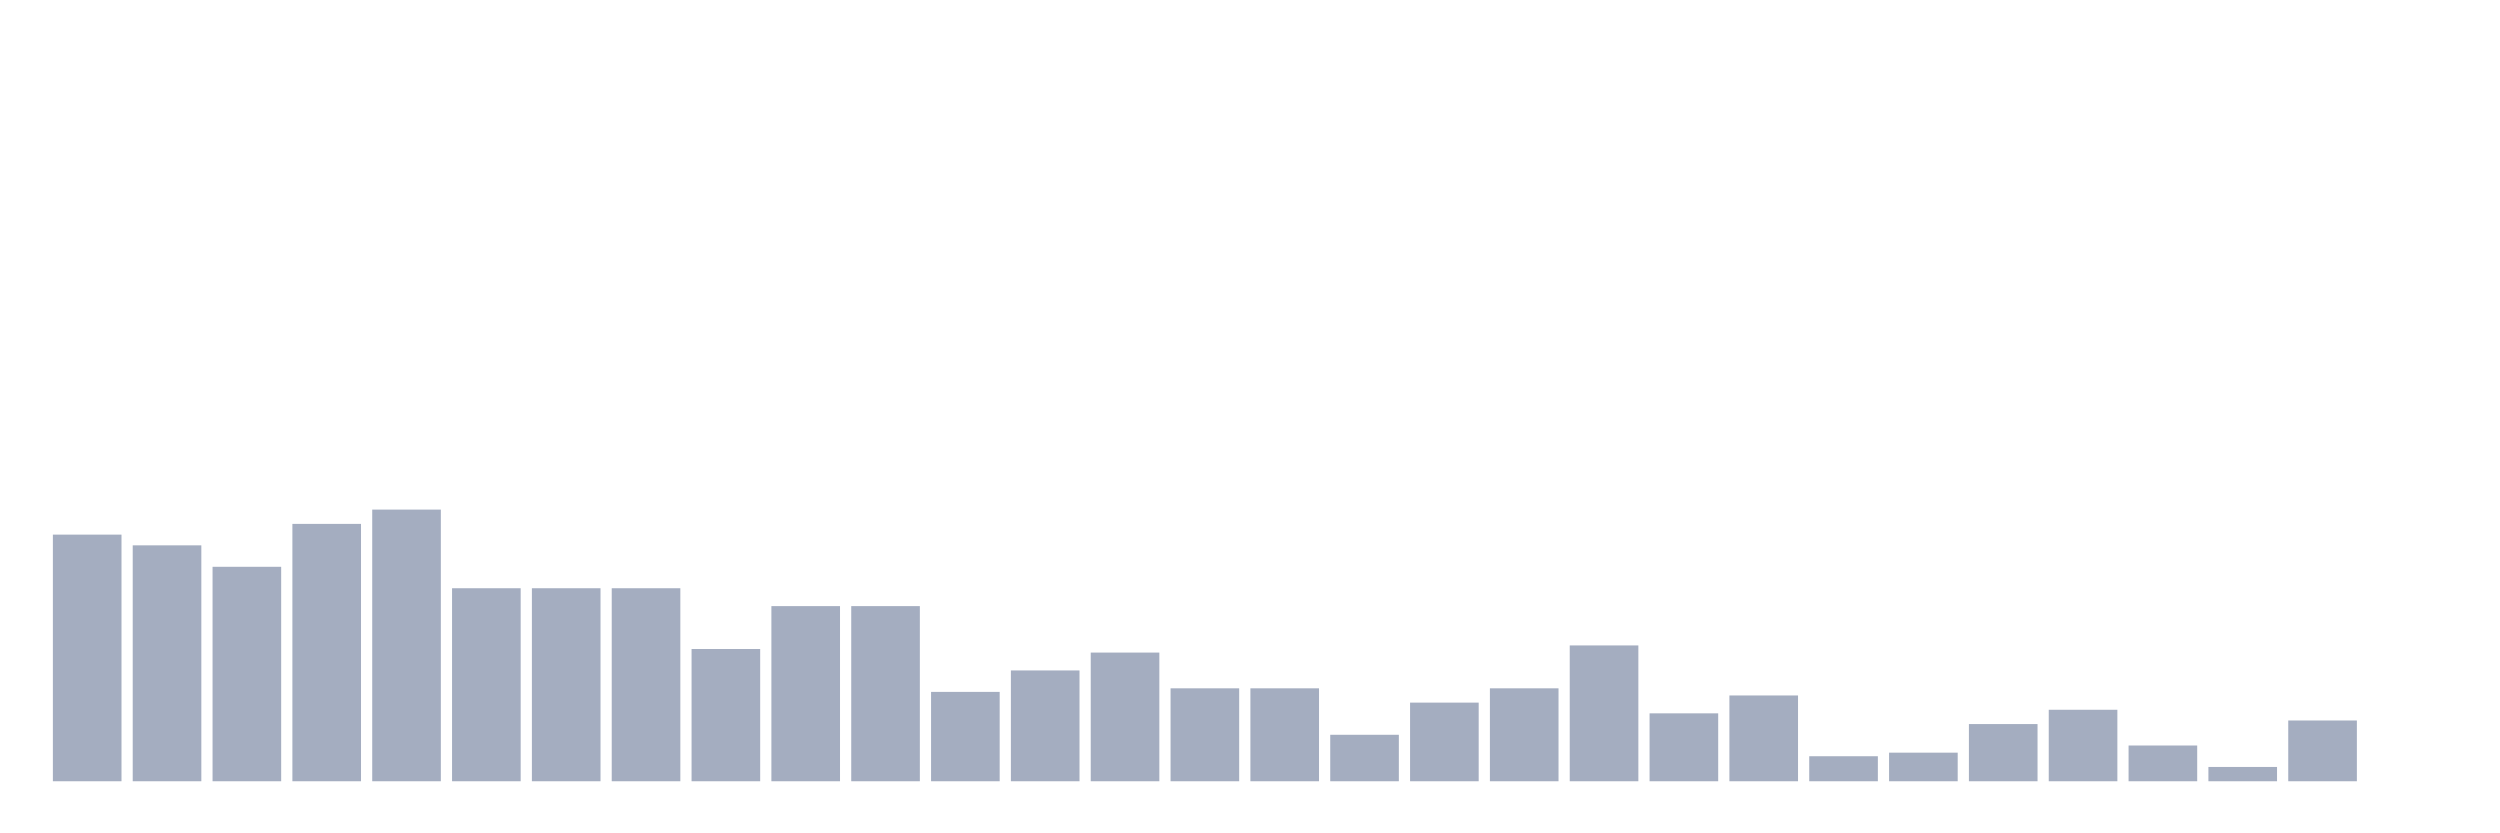 <svg xmlns="http://www.w3.org/2000/svg" viewBox="0 0 480 160"><g transform="translate(10,10)"><rect class="bar" x="0.153" width="13.175" y="92.647" height="47.353" fill="rgb(164,173,192)"></rect><rect class="bar" x="15.482" width="13.175" y="94.706" height="45.294" fill="rgb(164,173,192)"></rect><rect class="bar" x="30.81" width="13.175" y="98.824" height="41.176" fill="rgb(164,173,192)"></rect><rect class="bar" x="46.138" width="13.175" y="90.588" height="49.412" fill="rgb(164,173,192)"></rect><rect class="bar" x="61.466" width="13.175" y="87.843" height="52.157" fill="rgb(164,173,192)"></rect><rect class="bar" x="76.794" width="13.175" y="102.941" height="37.059" fill="rgb(164,173,192)"></rect><rect class="bar" x="92.123" width="13.175" y="102.941" height="37.059" fill="rgb(164,173,192)"></rect><rect class="bar" x="107.451" width="13.175" y="102.941" height="37.059" fill="rgb(164,173,192)"></rect><rect class="bar" x="122.779" width="13.175" y="114.608" height="25.392" fill="rgb(164,173,192)"></rect><rect class="bar" x="138.107" width="13.175" y="106.373" height="33.627" fill="rgb(164,173,192)"></rect><rect class="bar" x="153.436" width="13.175" y="106.373" height="33.627" fill="rgb(164,173,192)"></rect><rect class="bar" x="168.764" width="13.175" y="122.843" height="17.157" fill="rgb(164,173,192)"></rect><rect class="bar" x="184.092" width="13.175" y="118.725" height="21.275" fill="rgb(164,173,192)"></rect><rect class="bar" x="199.42" width="13.175" y="115.294" height="24.706" fill="rgb(164,173,192)"></rect><rect class="bar" x="214.748" width="13.175" y="122.157" height="17.843" fill="rgb(164,173,192)"></rect><rect class="bar" x="230.077" width="13.175" y="122.157" height="17.843" fill="rgb(164,173,192)"></rect><rect class="bar" x="245.405" width="13.175" y="131.078" height="8.922" fill="rgb(164,173,192)"></rect><rect class="bar" x="260.733" width="13.175" y="124.902" height="15.098" fill="rgb(164,173,192)"></rect><rect class="bar" x="276.061" width="13.175" y="122.157" height="17.843" fill="rgb(164,173,192)"></rect><rect class="bar" x="291.39" width="13.175" y="113.922" height="26.078" fill="rgb(164,173,192)"></rect><rect class="bar" x="306.718" width="13.175" y="126.961" height="13.039" fill="rgb(164,173,192)"></rect><rect class="bar" x="322.046" width="13.175" y="123.529" height="16.471" fill="rgb(164,173,192)"></rect><rect class="bar" x="337.374" width="13.175" y="135.196" height="4.804" fill="rgb(164,173,192)"></rect><rect class="bar" x="352.702" width="13.175" y="134.51" height="5.49" fill="rgb(164,173,192)"></rect><rect class="bar" x="368.031" width="13.175" y="129.02" height="10.98" fill="rgb(164,173,192)"></rect><rect class="bar" x="383.359" width="13.175" y="126.275" height="13.725" fill="rgb(164,173,192)"></rect><rect class="bar" x="398.687" width="13.175" y="133.137" height="6.863" fill="rgb(164,173,192)"></rect><rect class="bar" x="414.015" width="13.175" y="137.255" height="2.745" fill="rgb(164,173,192)"></rect><rect class="bar" x="429.344" width="13.175" y="128.333" height="11.667" fill="rgb(164,173,192)"></rect><rect class="bar" x="444.672" width="13.175" y="140" height="0" fill="rgb(164,173,192)"></rect></g></svg>
